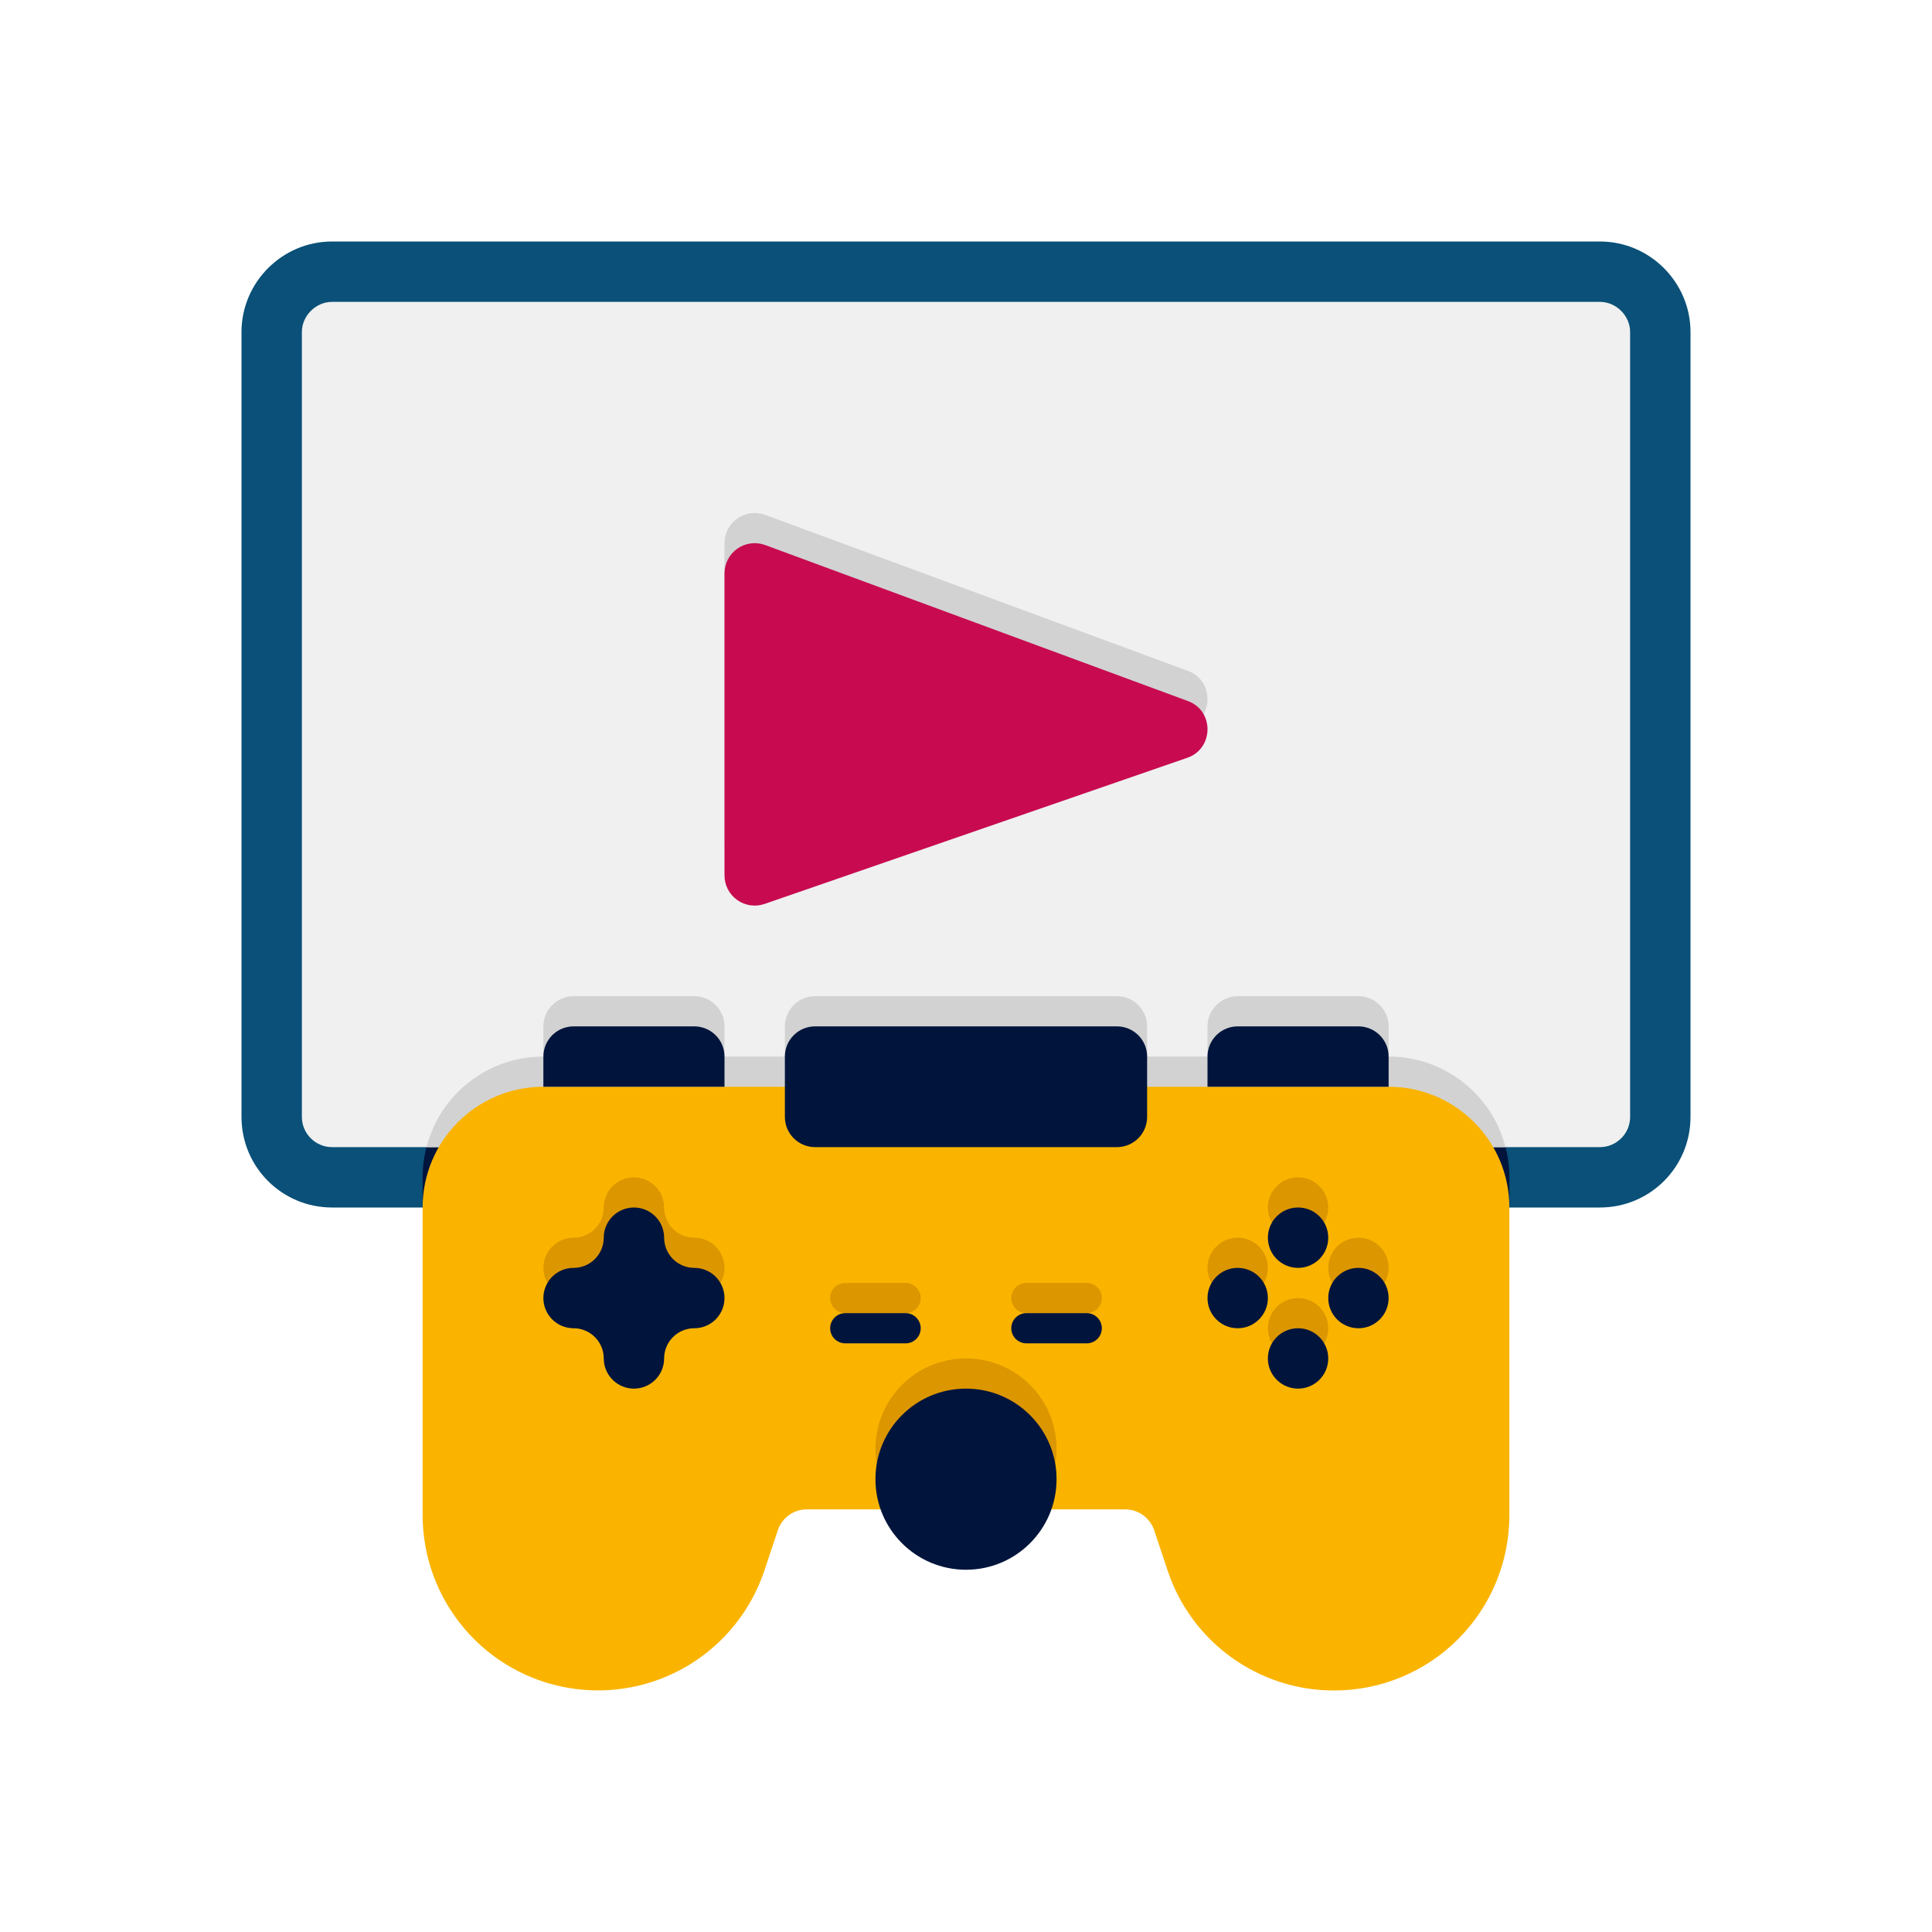 <svg width="512" height="512" viewBox="0 0 512 512" fill="none" xmlns="http://www.w3.org/2000/svg">
<rect x="0" y="0" width="512" height="512" fill="#808080" stroke="none"/>
<g clip-path="url(#clip0_185_233)">
<rect width="512" height="512" fill="white"/>
<path d="M448 88V296C448 309.28 437.28 320 424 320H88C74.72 320 64 309.28 64 296V88C64 74.8 74.8 64 88 64H424C437.2 64 448 74.8 448 88Z" fill="#0A5078"/>
<path d="M400 312V320H112V312C112 294.32 126.32 280 144 280V272C144 267.6 147.6 264 152 264H184C188.4 264 192 267.6 192 272V280H208V272C208 267.6 211.6 264 216 264H296C300.4 264 304 267.6 304 272V280H320V272C320 267.6 323.6 264 328 264H360C364.4 264 368 267.6 368 272V280C385.68 280 400 294.32 400 312Z" fill="#00143C"/>
<path d="M432 88V296C432 300.4 428.4 304 424 304H88C83.6 304 80 300.4 80 296V88C80 83.68 83.68 80 88 80H424C428.32 80 432 83.68 432 88Z" fill="#F0F0F0"/>
<path d="M314.64 192.823L202.616 231.551C201.411 231.968 200.123 232.091 198.861 231.91C197.599 231.728 196.398 231.248 195.359 230.508C194.321 229.768 193.474 228.791 192.889 227.657C192.305 226.524 192 225.267 192 223.991V143.943C192 142.655 192.312 141.385 192.909 140.243C193.505 139.1 194.369 138.119 195.426 137.382C196.483 136.645 197.703 136.174 198.982 136.01C200.26 135.846 201.559 135.994 202.768 136.439L314.8 177.783C321.84 180.343 321.68 190.423 314.64 192.823ZM398.96 303.999H113.04C116.56 290.159 129.12 279.999 144 279.999V271.999C144 267.599 147.6 263.999 152 263.999H184C188.4 263.999 192 267.599 192 271.999V279.999H208V271.999C208 267.599 211.6 263.999 216 263.999H296C300.4 263.999 304 267.599 304 271.999V279.999H320V271.999C320 267.599 323.6 263.999 328 263.999H360C364.4 263.999 368 267.599 368 271.999V279.999C382.88 279.999 395.44 290.159 398.96 303.999Z" fill="#D2D2D2"/>
<path d="M400 320V401.52C400.006 407.626 398.808 413.673 396.475 419.315C394.141 424.957 390.718 430.083 386.4 434.4C382.083 438.718 376.957 442.141 371.315 444.475C365.673 446.808 359.626 448.006 353.52 448C333.52 448 315.76 435.2 309.44 416.24L305.84 405.44C304.72 402.24 301.68 400 298.24 400H213.76C210.32 400 207.28 402.24 206.16 405.44L202.56 416.24C199.061 426.701 191.956 435.577 182.515 441.281C173.073 446.985 161.911 449.145 151.023 447.375C140.135 445.606 130.231 440.021 123.083 431.621C115.934 423.22 112.005 412.551 112 401.52V320C112 302.32 126.32 288 144 288H368C385.68 288 400 302.32 400 320Z" fill="#FAB400"/>
<path d="M280 384C280 390.16 277.68 395.76 273.84 400H238.16C235.06 396.555 233.025 392.284 232.302 387.706C231.579 383.128 232.199 378.438 234.087 374.205C235.975 369.972 239.05 366.377 242.939 363.856C246.828 361.335 251.365 359.996 256 360C269.28 360 280 370.72 280 384ZM184 344C186.122 344 188.157 343.157 189.657 341.657C191.157 340.157 192 338.122 192 336C192 333.878 191.157 331.843 189.657 330.343C188.157 328.843 186.122 328 184 328C179.584 328 176 324.416 176 320C176 317.878 175.157 315.843 173.657 314.343C172.157 312.843 170.122 312 168 312C165.878 312 163.843 312.843 162.343 314.343C160.843 315.843 160 317.878 160 320C160 324.416 156.416 328 152 328C149.878 328 147.843 328.843 146.343 330.343C144.843 331.843 144 333.878 144 336C144 338.122 144.843 340.157 146.343 341.657C147.843 343.157 149.878 344 152 344C156.416 344 160 347.584 160 352C160 354.122 160.843 356.157 162.343 357.657C163.843 359.157 165.878 360 168 360C170.122 360 172.157 359.157 173.657 357.657C175.157 356.157 176 354.122 176 352C176 349.878 176.843 347.843 178.343 346.343C179.843 344.843 181.878 344 184 344Z" fill="#DC9600"/>
<path d="M344 360C348.418 360 352 356.418 352 352C352 347.582 348.418 344 344 344C339.582 344 336 347.582 336 352C336 356.418 339.582 360 344 360Z" fill="#DC9600"/>
<path d="M344 328C348.418 328 352 324.418 352 320C352 315.582 348.418 312 344 312C339.582 312 336 315.582 336 320C336 324.418 339.582 328 344 328Z" fill="#DC9600"/>
<path d="M328 344C332.418 344 336 340.418 336 336C336 331.582 332.418 328 328 328C323.582 328 320 331.582 320 336C320 340.418 323.582 344 328 344Z" fill="#DC9600"/>
<path d="M360 344C364.418 344 368 340.418 368 336C368 331.582 364.418 328 360 328C355.582 328 352 331.582 352 336C352 340.418 355.582 344 360 344Z" fill="#DC9600"/>
<path d="M240 348H224C222.939 348 221.922 347.579 221.172 346.828C220.421 346.078 220 345.061 220 344C220 342.939 220.421 341.922 221.172 341.172C221.922 340.421 222.939 340 224 340H240C241.061 340 242.078 340.421 242.828 341.172C243.579 341.922 244 342.939 244 344C244 345.061 243.579 346.078 242.828 346.828C242.078 347.579 241.061 348 240 348ZM288 348H272C270.939 348 269.922 347.579 269.172 346.828C268.421 346.078 268 345.061 268 344C268 342.939 268.421 341.922 269.172 341.172C269.922 340.421 270.939 340 272 340H288C289.061 340 290.078 340.421 290.828 341.172C291.579 341.922 292 342.939 292 344C292 345.061 291.579 346.078 290.828 346.828C290.078 347.579 289.061 348 288 348Z" fill="#DC9600"/>
<path d="M256 416C269.255 416 280 405.255 280 392C280 378.745 269.255 368 256 368C242.745 368 232 378.745 232 392C232 405.255 242.745 416 256 416Z" fill="#00143C"/>
<path d="M240 356H224C222.939 356 221.922 355.579 221.172 354.828C220.421 354.078 220 353.061 220 352C220 350.939 220.421 349.922 221.172 349.172C221.922 348.421 222.939 348 224 348H240C241.061 348 242.078 348.421 242.828 349.172C243.579 349.922 244 350.939 244 352C244 353.061 243.579 354.078 242.828 354.828C242.078 355.579 241.061 356 240 356ZM288 356H272C270.939 356 269.922 355.579 269.172 354.828C268.421 354.078 268 353.061 268 352C268 350.939 268.421 349.922 269.172 349.172C269.922 348.421 270.939 348 272 348H288C289.061 348 290.078 348.421 290.828 349.172C291.579 349.922 292 350.939 292 352C292 353.061 291.579 354.078 290.828 354.828C290.078 355.579 289.061 356 288 356ZM184 336C181.878 336 179.843 335.157 178.343 333.657C176.843 332.157 176 330.122 176 328C176 325.878 175.157 323.843 173.657 322.343C172.157 320.843 170.122 320 168 320C165.878 320 163.843 320.843 162.343 322.343C160.843 323.843 160 325.878 160 328C160 330.122 159.157 332.157 157.657 333.657C156.157 335.157 154.122 336 152 336C149.878 336 147.843 336.843 146.343 338.343C144.843 339.843 144 341.878 144 344C144 346.122 144.843 348.157 146.343 349.657C147.843 351.157 149.878 352 152 352C154.122 352 156.157 352.843 157.657 354.343C159.157 355.843 160 357.878 160 360C160 362.122 160.843 364.157 162.343 365.657C163.843 367.157 165.878 368 168 368C170.122 368 172.157 367.157 173.657 365.657C175.157 364.157 176 362.122 176 360C176 357.878 176.843 355.843 178.343 354.343C179.843 352.843 181.878 352 184 352C186.122 352 188.157 351.157 189.657 349.657C191.157 348.157 192 346.122 192 344C192 341.878 191.157 339.843 189.657 338.343C188.157 336.843 186.122 336 184 336ZM184 272H152C149.878 272 147.843 272.843 146.343 274.343C144.843 275.843 144 277.878 144 280V288H192V280C192 277.878 191.157 275.843 189.657 274.343C188.157 272.843 186.122 272 184 272ZM360 272H328C325.878 272 323.843 272.843 322.343 274.343C320.843 275.843 320 277.878 320 280V288H368V280C368 277.878 367.157 275.843 365.657 274.343C364.157 272.843 362.122 272 360 272Z" fill="#00143C"/>
<path d="M344 368C348.418 368 352 364.418 352 360C352 355.582 348.418 352 344 352C339.582 352 336 355.582 336 360C336 364.418 339.582 368 344 368Z" fill="#00143C"/>
<path d="M344 336C348.418 336 352 332.418 352 328C352 323.582 348.418 320 344 320C339.582 320 336 323.582 336 328C336 332.418 339.582 336 344 336Z" fill="#00143C"/>
<path d="M328 352C332.418 352 336 348.418 336 344C336 339.582 332.418 336 328 336C323.582 336 320 339.582 320 344C320 348.418 323.582 352 328 352Z" fill="#00143C"/>
<path d="M360 352C364.418 352 368 348.418 368 344C368 339.582 364.418 336 360 336C355.582 336 352 339.582 352 344C352 348.418 355.582 352 360 352Z" fill="#00143C"/>
<path d="M296 304H216C213.878 304 211.843 303.157 210.343 301.657C208.843 300.157 208 298.122 208 296V280C208 277.878 208.843 275.843 210.343 274.343C211.843 272.843 213.878 272 216 272H296C298.122 272 300.157 272.843 301.657 274.343C303.157 275.843 304 277.878 304 280V296C304 298.122 303.157 300.157 301.657 301.657C300.157 303.157 298.122 304 296 304Z" fill="#00143C"/>
<path d="M314.64 200.823L202.616 239.551C201.411 239.968 200.123 240.091 198.861 239.91C197.599 239.728 196.398 239.248 195.359 238.508C194.321 237.768 193.474 236.791 192.889 235.657C192.305 234.524 192 233.267 192 231.991V151.943C192 150.655 192.312 149.385 192.908 148.243C193.505 147.1 194.369 146.119 195.426 145.382C196.483 144.645 197.703 144.174 198.981 144.01C200.26 143.846 201.559 143.994 202.768 144.439L314.8 185.783C321.84 188.343 321.68 198.423 314.64 200.823Z" fill="#C80A50"/>
</g>
<defs>
<clipPath id="clip0_185_233">
<rect width="512" height="512" fill="white"/>
</clipPath>
</defs>
</svg>
